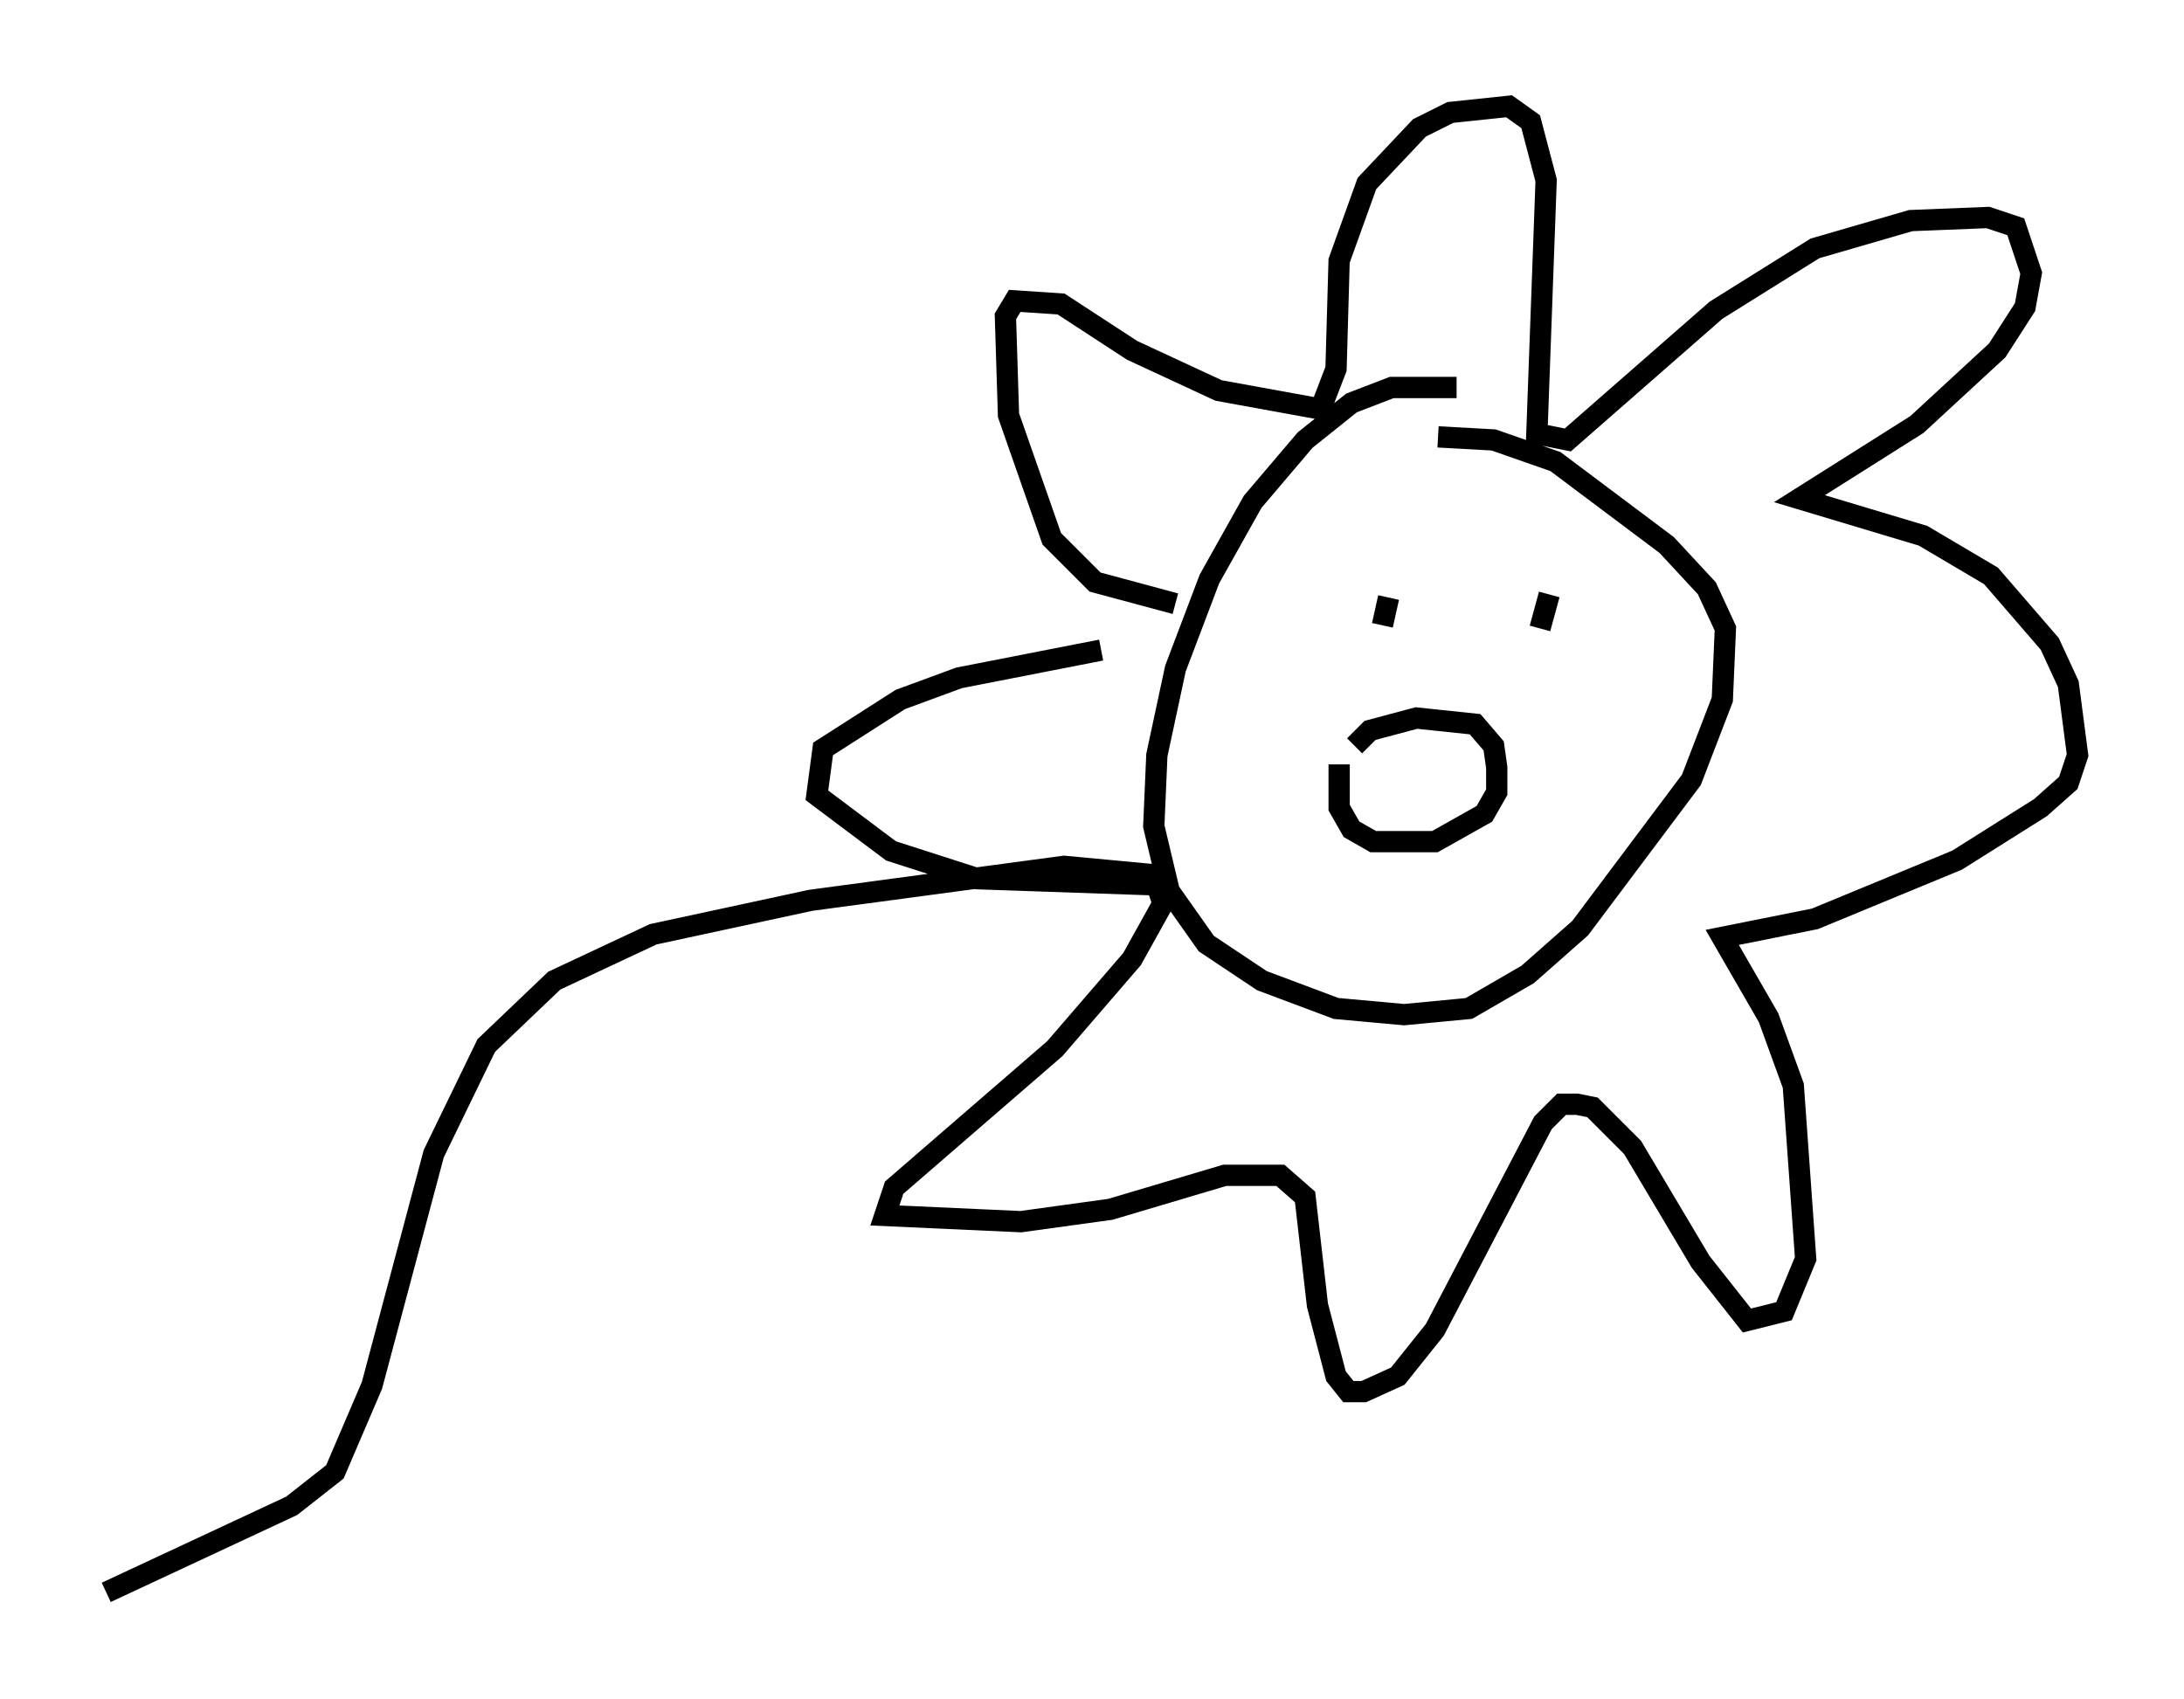 <?xml version="1.0" encoding="utf-8" ?>
<svg baseProfile="full" height="79.866" version="1.1" width="102.67" xmlns="http://www.w3.org/2000/svg" xmlns:ev="http://www.w3.org/2001/xml-events" xmlns:xlink="http://www.w3.org/1999/xlink"><defs /><rect fill="white" height="79.866" width="102.67" x="0" y="0" /><path d="M69.927, 18.799 m-1.453, -0.581 l-3.05, 0.0 -1.888, 0.726 l-2.179, 1.743 -2.469, 2.905 l-2.034, 3.631 -1.598, 4.212 l-0.872, 4.067 -0.145, 3.341 l0.726, 3.05 1.743, 2.469 l2.615, 1.743 3.486, 1.307 l3.196, 0.291 3.05, -0.291 l2.76, -1.598 2.469, -2.179 l5.229, -6.972 1.453, -3.777 l0.145, -3.341 -0.872, -1.888 l-1.888, -2.034 -5.229, -3.922 l-2.905, -1.017 -2.615, -0.145 m-3.922, 14.525 l0.726, -0.726 2.179, -0.581 l2.76, 0.291 0.872, 1.017 l0.145, 1.017 0.0, 1.162 l-0.581, 1.017 -2.324, 1.307 l-2.905, 0.0 -1.017, -0.581 l-0.581, -1.017 0.0, -2.034 m9.877, -7.989 l-0.436, 1.598 m-7.117, -1.453 l-0.291, 1.307 m-9.732, -1.017 l-3.777, -1.017 -2.034, -2.034 l-2.034, -5.81 -0.145, -4.648 l0.436, -0.726 2.179, 0.145 l3.341, 2.179 4.067, 1.888 l4.793, 0.872 0.726, -1.888 l0.145, -5.084 1.307, -3.631 l2.469, -2.615 1.453, -0.726 l2.76, -0.291 1.017, 0.726 l0.726, 2.76 -0.436, 11.911 l1.453, 0.291 6.972, -6.101 l4.648, -2.905 4.503, -1.307 l3.631, -0.145 1.307, 0.436 l0.726, 2.179 -0.291, 1.598 l-1.307, 2.034 -3.777, 3.486 l-5.52, 3.486 5.81, 1.743 l3.196, 1.888 2.76, 3.196 l0.872, 1.888 0.436, 3.341 l-0.436, 1.307 -1.307, 1.162 l-3.922, 2.469 -6.682, 2.76 l-4.358, 0.872 2.179, 3.777 l1.162, 3.196 0.581, 8.134 l-1.017, 2.469 -1.743, 0.436 l-2.179, -2.76 -3.196, -5.374 l-1.888, -1.888 -0.726, -0.145 l-0.726, 0.0 -0.872, 0.872 l-5.084, 9.732 -1.743, 2.179 l-1.598, 0.726 -0.726, 0.0 l-0.581, -0.726 -0.872, -3.341 l-0.581, -5.084 -1.162, -1.017 l-2.615, 0.0 -5.374, 1.598 l-4.212, 0.581 -6.391, -0.291 l0.436, -1.307 7.553, -6.536 l3.631, -4.212 1.453, -2.615 l-0.291, -0.872 -8.425, -0.291 l-4.067, -1.307 -3.486, -2.615 l0.291, -2.179 3.631, -2.324 l2.76, -1.017 6.682, -1.307 m2.905, 10.603 l-4.648, -0.436 -11.911, 1.598 l-7.408, 1.598 -4.648, 2.179 l-3.196, 3.05 -2.469, 5.084 l-2.905, 10.894 -1.743, 4.067 l-2.034, 1.598 -8.715, 4.067 " fill="none" stroke="black" stroke-width="1" /></svg>